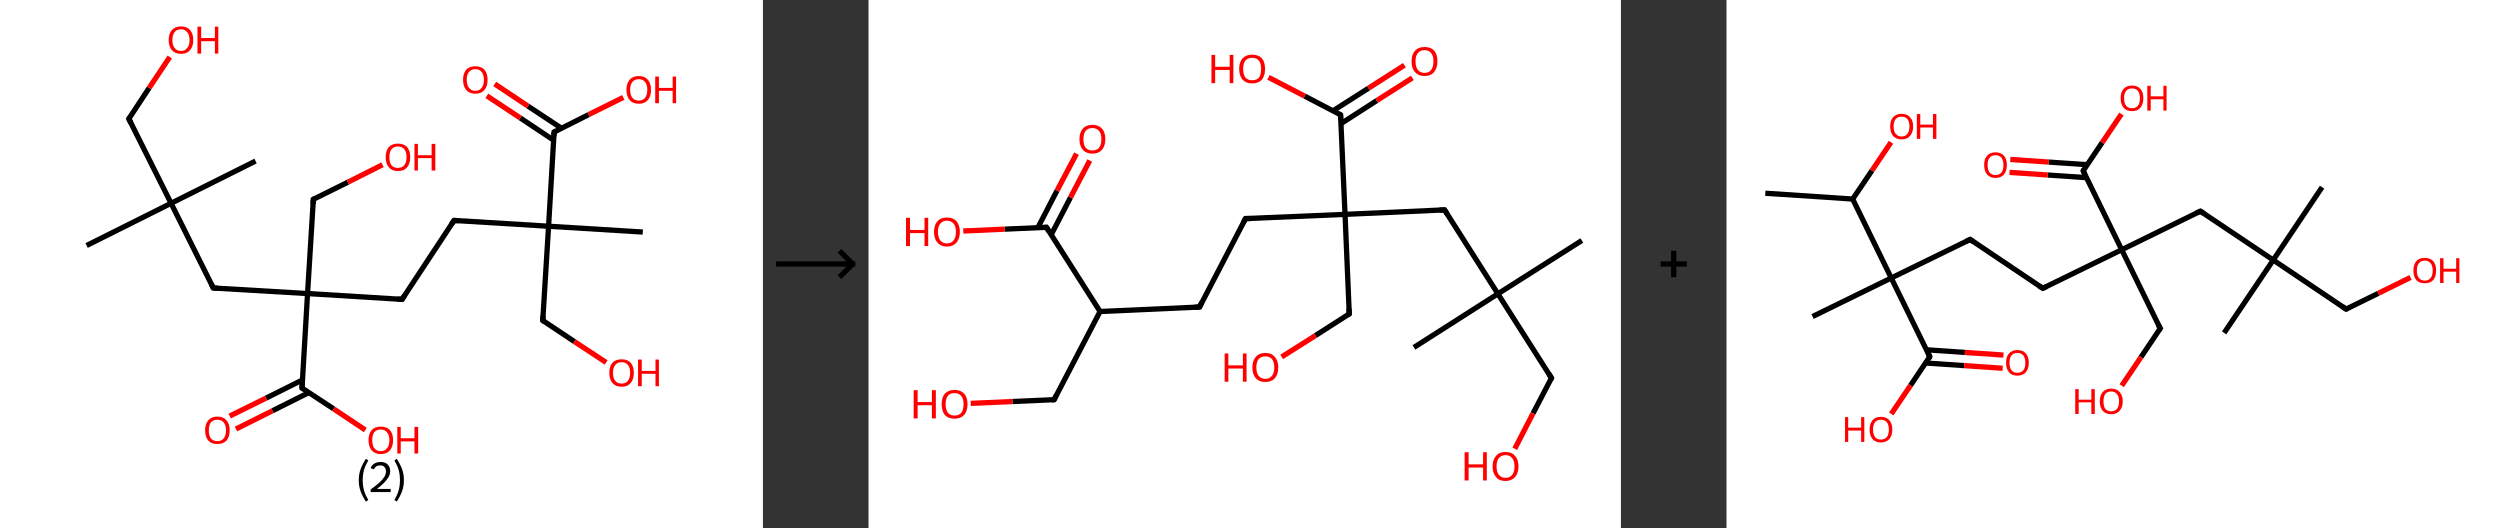 <?xml version='1.0' encoding='ASCII' standalone='yes'?>
<svg xmlns="http://www.w3.org/2000/svg" xmlns:xlink="http://www.w3.org/1999/xlink" version="1.1" width="947.0px" viewBox="0 0 947.0 200.0" height="200.0px">
  <rect x="0" y="0" width="947.0" height="200.0" fill="#333333" stroke="none"/>
  <g>
    <g transform="translate(0, 0) scale(1 1) "><!-- END OF HEADER -->
<rect style="opacity:1.0;fill:#FFFFFF;stroke:none" width="289.0" height="200.0" x="0.0" y="0.0"> </rect>
<path class="bond-0 atom-0 atom-1" d="M 32.8,93.0 L 64.8,77.0" style="fill:none;fill-rule:evenodd;stroke:#000000;stroke-width:2.0px;stroke-linecap:butt;stroke-linejoin:miter;stroke-opacity:1"/>
<path class="bond-1 atom-1 atom-2" d="M 64.8,77.0 L 96.8,61.0" style="fill:none;fill-rule:evenodd;stroke:#000000;stroke-width:2.0px;stroke-linecap:butt;stroke-linejoin:miter;stroke-opacity:1"/>
<path class="bond-2 atom-1 atom-3" d="M 64.8,77.0 L 48.8,45.0" style="fill:none;fill-rule:evenodd;stroke:#000000;stroke-width:2.0px;stroke-linecap:butt;stroke-linejoin:miter;stroke-opacity:1"/>
<path class="bond-3 atom-3 atom-4" d="M 48.8,45.0 L 56.5,33.3" style="fill:none;fill-rule:evenodd;stroke:#000000;stroke-width:2.0px;stroke-linecap:butt;stroke-linejoin:miter;stroke-opacity:1"/>
<path class="bond-3 atom-3 atom-4" d="M 56.5,33.3 L 64.3,21.6" style="fill:none;fill-rule:evenodd;stroke:#FF0000;stroke-width:2.0px;stroke-linecap:butt;stroke-linejoin:miter;stroke-opacity:1"/>
<path class="bond-4 atom-1 atom-5" d="M 64.8,77.0 L 80.8,109.1" style="fill:none;fill-rule:evenodd;stroke:#000000;stroke-width:2.0px;stroke-linecap:butt;stroke-linejoin:miter;stroke-opacity:1"/>
<path class="bond-5 atom-5 atom-6" d="M 80.8,109.1 L 116.5,111.2" style="fill:none;fill-rule:evenodd;stroke:#000000;stroke-width:2.0px;stroke-linecap:butt;stroke-linejoin:miter;stroke-opacity:1"/>
<path class="bond-6 atom-6 atom-7" d="M 116.5,111.2 L 118.7,75.5" style="fill:none;fill-rule:evenodd;stroke:#000000;stroke-width:2.0px;stroke-linecap:butt;stroke-linejoin:miter;stroke-opacity:1"/>
<path class="bond-7 atom-7 atom-8" d="M 118.7,75.5 L 131.8,69.0" style="fill:none;fill-rule:evenodd;stroke:#000000;stroke-width:2.0px;stroke-linecap:butt;stroke-linejoin:miter;stroke-opacity:1"/>
<path class="bond-7 atom-7 atom-8" d="M 131.8,69.0 L 144.9,62.4" style="fill:none;fill-rule:evenodd;stroke:#FF0000;stroke-width:2.0px;stroke-linecap:butt;stroke-linejoin:miter;stroke-opacity:1"/>
<path class="bond-8 atom-6 atom-9" d="M 116.5,111.2 L 152.3,113.4" style="fill:none;fill-rule:evenodd;stroke:#000000;stroke-width:2.0px;stroke-linecap:butt;stroke-linejoin:miter;stroke-opacity:1"/>
<path class="bond-9 atom-9 atom-10" d="M 152.3,113.4 L 172.0,83.5" style="fill:none;fill-rule:evenodd;stroke:#000000;stroke-width:2.0px;stroke-linecap:butt;stroke-linejoin:miter;stroke-opacity:1"/>
<path class="bond-10 atom-10 atom-11" d="M 172.0,83.5 L 207.8,85.7" style="fill:none;fill-rule:evenodd;stroke:#000000;stroke-width:2.0px;stroke-linecap:butt;stroke-linejoin:miter;stroke-opacity:1"/>
<path class="bond-11 atom-11 atom-12" d="M 207.8,85.7 L 243.5,87.9" style="fill:none;fill-rule:evenodd;stroke:#000000;stroke-width:2.0px;stroke-linecap:butt;stroke-linejoin:miter;stroke-opacity:1"/>
<path class="bond-12 atom-11 atom-13" d="M 207.8,85.7 L 205.6,121.4" style="fill:none;fill-rule:evenodd;stroke:#000000;stroke-width:2.0px;stroke-linecap:butt;stroke-linejoin:miter;stroke-opacity:1"/>
<path class="bond-13 atom-13 atom-14" d="M 205.6,121.4 L 217.6,129.4" style="fill:none;fill-rule:evenodd;stroke:#000000;stroke-width:2.0px;stroke-linecap:butt;stroke-linejoin:miter;stroke-opacity:1"/>
<path class="bond-13 atom-13 atom-14" d="M 217.6,129.4 L 229.6,137.3" style="fill:none;fill-rule:evenodd;stroke:#FF0000;stroke-width:2.0px;stroke-linecap:butt;stroke-linejoin:miter;stroke-opacity:1"/>
<path class="bond-14 atom-11 atom-15" d="M 207.8,85.7 L 209.9,50.0" style="fill:none;fill-rule:evenodd;stroke:#000000;stroke-width:2.0px;stroke-linecap:butt;stroke-linejoin:miter;stroke-opacity:1"/>
<path class="bond-15 atom-15 atom-16" d="M 212.7,48.6 L 200.0,40.2" style="fill:none;fill-rule:evenodd;stroke:#000000;stroke-width:2.0px;stroke-linecap:butt;stroke-linejoin:miter;stroke-opacity:1"/>
<path class="bond-15 atom-15 atom-16" d="M 200.0,40.2 L 187.4,31.8" style="fill:none;fill-rule:evenodd;stroke:#FF0000;stroke-width:2.0px;stroke-linecap:butt;stroke-linejoin:miter;stroke-opacity:1"/>
<path class="bond-15 atom-15 atom-16" d="M 209.7,53.1 L 197.1,44.7" style="fill:none;fill-rule:evenodd;stroke:#000000;stroke-width:2.0px;stroke-linecap:butt;stroke-linejoin:miter;stroke-opacity:1"/>
<path class="bond-15 atom-15 atom-16" d="M 197.1,44.7 L 184.4,36.3" style="fill:none;fill-rule:evenodd;stroke:#FF0000;stroke-width:2.0px;stroke-linecap:butt;stroke-linejoin:miter;stroke-opacity:1"/>
<path class="bond-16 atom-15 atom-17" d="M 209.9,50.0 L 223.0,43.4" style="fill:none;fill-rule:evenodd;stroke:#000000;stroke-width:2.0px;stroke-linecap:butt;stroke-linejoin:miter;stroke-opacity:1"/>
<path class="bond-16 atom-15 atom-17" d="M 223.0,43.4 L 236.1,36.9" style="fill:none;fill-rule:evenodd;stroke:#FF0000;stroke-width:2.0px;stroke-linecap:butt;stroke-linejoin:miter;stroke-opacity:1"/>
<path class="bond-17 atom-6 atom-18" d="M 116.5,111.2 L 114.4,147.0" style="fill:none;fill-rule:evenodd;stroke:#000000;stroke-width:2.0px;stroke-linecap:butt;stroke-linejoin:miter;stroke-opacity:1"/>
<path class="bond-18 atom-18 atom-19" d="M 114.6,143.9 L 100.8,150.8" style="fill:none;fill-rule:evenodd;stroke:#000000;stroke-width:2.0px;stroke-linecap:butt;stroke-linejoin:miter;stroke-opacity:1"/>
<path class="bond-18 atom-18 atom-19" d="M 100.8,150.8 L 87.0,157.6" style="fill:none;fill-rule:evenodd;stroke:#FF0000;stroke-width:2.0px;stroke-linecap:butt;stroke-linejoin:miter;stroke-opacity:1"/>
<path class="bond-18 atom-18 atom-19" d="M 117.0,148.7 L 103.2,155.6" style="fill:none;fill-rule:evenodd;stroke:#000000;stroke-width:2.0px;stroke-linecap:butt;stroke-linejoin:miter;stroke-opacity:1"/>
<path class="bond-18 atom-18 atom-19" d="M 103.2,155.6 L 89.4,162.5" style="fill:none;fill-rule:evenodd;stroke:#FF0000;stroke-width:2.0px;stroke-linecap:butt;stroke-linejoin:miter;stroke-opacity:1"/>
<path class="bond-19 atom-18 atom-20" d="M 114.4,147.0 L 126.4,154.9" style="fill:none;fill-rule:evenodd;stroke:#000000;stroke-width:2.0px;stroke-linecap:butt;stroke-linejoin:miter;stroke-opacity:1"/>
<path class="bond-19 atom-18 atom-20" d="M 126.4,154.9 L 138.4,162.9" style="fill:none;fill-rule:evenodd;stroke:#FF0000;stroke-width:2.0px;stroke-linecap:butt;stroke-linejoin:miter;stroke-opacity:1"/>
<path d="M 49.6,46.6 L 48.8,45.0 L 49.2,44.4" style="fill:none;stroke:#000000;stroke-width:2.0px;stroke-linecap:butt;stroke-linejoin:miter;stroke-opacity:1;"/>
<path d="M 80.0,107.5 L 80.8,109.1 L 82.6,109.2" style="fill:none;stroke:#000000;stroke-width:2.0px;stroke-linecap:butt;stroke-linejoin:miter;stroke-opacity:1;"/>
<path d="M 118.6,77.3 L 118.7,75.5 L 119.4,75.2" style="fill:none;stroke:#000000;stroke-width:2.0px;stroke-linecap:butt;stroke-linejoin:miter;stroke-opacity:1;"/>
<path d="M 150.5,113.3 L 152.3,113.4 L 153.3,111.9" style="fill:none;stroke:#000000;stroke-width:2.0px;stroke-linecap:butt;stroke-linejoin:miter;stroke-opacity:1;"/>
<path d="M 171.0,85.0 L 172.0,83.5 L 173.8,83.6" style="fill:none;stroke:#000000;stroke-width:2.0px;stroke-linecap:butt;stroke-linejoin:miter;stroke-opacity:1;"/>
<path d="M 205.7,119.6 L 205.6,121.4 L 206.2,121.8" style="fill:none;stroke:#000000;stroke-width:2.0px;stroke-linecap:butt;stroke-linejoin:miter;stroke-opacity:1;"/>
<path d="M 209.8,51.7 L 209.9,50.0 L 210.6,49.6" style="fill:none;stroke:#000000;stroke-width:2.0px;stroke-linecap:butt;stroke-linejoin:miter;stroke-opacity:1;"/>
<path d="M 114.5,145.2 L 114.4,147.0 L 115.0,147.4" style="fill:none;stroke:#000000;stroke-width:2.0px;stroke-linecap:butt;stroke-linejoin:miter;stroke-opacity:1;"/>
<path class="atom-4" d="M 63.9 15.2 Q 63.9 12.7, 65.1 11.4 Q 66.3 10.0, 68.6 10.0 Q 70.8 10.0, 72.0 11.4 Q 73.2 12.7, 73.2 15.2 Q 73.2 17.6, 72.0 19.0 Q 70.8 20.4, 68.6 20.4 Q 66.3 20.4, 65.1 19.0 Q 63.9 17.6, 63.9 15.2 M 68.6 19.3 Q 70.1 19.3, 70.9 18.2 Q 71.8 17.2, 71.8 15.2 Q 71.8 13.2, 70.9 12.2 Q 70.1 11.1, 68.6 11.1 Q 67.0 11.1, 66.2 12.1 Q 65.3 13.2, 65.3 15.2 Q 65.3 17.2, 66.2 18.2 Q 67.0 19.3, 68.6 19.3 " fill="#FF0000"/>
<path class="atom-4" d="M 74.8 10.1 L 76.2 10.1 L 76.2 14.4 L 81.4 14.4 L 81.4 10.1 L 82.7 10.1 L 82.7 20.3 L 81.4 20.3 L 81.4 15.6 L 76.2 15.6 L 76.2 20.3 L 74.8 20.3 L 74.8 10.1 " fill="#FF0000"/>
<path class="atom-8" d="M 146.1 59.5 Q 146.1 57.1, 147.3 55.7 Q 148.5 54.4, 150.7 54.4 Q 153.0 54.4, 154.2 55.7 Q 155.4 57.1, 155.4 59.5 Q 155.4 62.0, 154.2 63.4 Q 153.0 64.8, 150.7 64.8 Q 148.5 64.8, 147.3 63.4 Q 146.1 62.0, 146.1 59.5 M 150.7 63.6 Q 152.3 63.6, 153.1 62.6 Q 154.0 61.6, 154.0 59.5 Q 154.0 57.5, 153.1 56.5 Q 152.3 55.5, 150.7 55.5 Q 149.2 55.5, 148.3 56.5 Q 147.5 57.5, 147.5 59.5 Q 147.5 61.6, 148.3 62.6 Q 149.2 63.6, 150.7 63.6 " fill="#FF0000"/>
<path class="atom-8" d="M 157.0 54.5 L 158.3 54.5 L 158.3 58.8 L 163.5 58.8 L 163.5 54.5 L 164.9 54.5 L 164.9 64.6 L 163.5 64.6 L 163.5 59.9 L 158.3 59.9 L 158.3 64.6 L 157.0 64.6 L 157.0 54.5 " fill="#FF0000"/>
<path class="atom-14" d="M 230.8 141.2 Q 230.8 138.8, 232.0 137.4 Q 233.2 136.1, 235.5 136.1 Q 237.7 136.1, 238.9 137.4 Q 240.1 138.8, 240.1 141.2 Q 240.1 143.7, 238.9 145.1 Q 237.7 146.5, 235.5 146.5 Q 233.2 146.5, 232.0 145.1 Q 230.8 143.7, 230.8 141.2 M 235.5 145.3 Q 237.0 145.3, 237.8 144.3 Q 238.7 143.2, 238.7 141.2 Q 238.7 139.2, 237.8 138.2 Q 237.0 137.2, 235.5 137.2 Q 233.9 137.2, 233.1 138.2 Q 232.2 139.2, 232.2 141.2 Q 232.2 143.3, 233.1 144.3 Q 233.9 145.3, 235.5 145.3 " fill="#FF0000"/>
<path class="atom-14" d="M 241.7 136.2 L 243.1 136.2 L 243.1 140.5 L 248.3 140.5 L 248.3 136.2 L 249.6 136.2 L 249.6 146.3 L 248.3 146.3 L 248.3 141.6 L 243.1 141.6 L 243.1 146.3 L 241.7 146.3 L 241.7 136.2 " fill="#FF0000"/>
<path class="atom-16" d="M 175.4 30.2 Q 175.4 27.8, 176.6 26.4 Q 177.8 25.1, 180.1 25.1 Q 182.3 25.1, 183.5 26.4 Q 184.7 27.8, 184.7 30.2 Q 184.7 32.7, 183.5 34.1 Q 182.3 35.5, 180.1 35.5 Q 177.8 35.5, 176.6 34.1 Q 175.4 32.7, 175.4 30.2 M 180.1 34.4 Q 181.6 34.4, 182.4 33.3 Q 183.3 32.3, 183.3 30.2 Q 183.3 28.3, 182.4 27.2 Q 181.6 26.2, 180.1 26.2 Q 178.5 26.2, 177.7 27.2 Q 176.8 28.2, 176.8 30.2 Q 176.8 32.3, 177.7 33.3 Q 178.5 34.4, 180.1 34.4 " fill="#FF0000"/>
<path class="atom-17" d="M 237.3 34.0 Q 237.3 31.6, 238.5 30.2 Q 239.7 28.8, 242.0 28.8 Q 244.2 28.8, 245.4 30.2 Q 246.6 31.6, 246.6 34.0 Q 246.6 36.5, 245.4 37.9 Q 244.2 39.3, 242.0 39.3 Q 239.7 39.3, 238.5 37.9 Q 237.3 36.5, 237.3 34.0 M 242.0 38.1 Q 243.5 38.1, 244.3 37.1 Q 245.2 36.0, 245.2 34.0 Q 245.2 32.0, 244.3 31.0 Q 243.5 30.0, 242.0 30.0 Q 240.4 30.0, 239.6 31.0 Q 238.7 32.0, 238.7 34.0 Q 238.7 36.0, 239.6 37.1 Q 240.4 38.1, 242.0 38.1 " fill="#FF0000"/>
<path class="atom-17" d="M 248.2 29.0 L 249.6 29.0 L 249.6 33.3 L 254.8 33.3 L 254.8 29.0 L 256.1 29.0 L 256.1 39.1 L 254.8 39.1 L 254.8 34.4 L 249.6 34.4 L 249.6 39.1 L 248.2 39.1 L 248.2 29.0 " fill="#FF0000"/>
<path class="atom-19" d="M 77.7 163.0 Q 77.7 160.6, 78.9 159.2 Q 80.1 157.8, 82.3 157.8 Q 84.6 157.8, 85.8 159.2 Q 87.0 160.6, 87.0 163.0 Q 87.0 165.5, 85.8 166.9 Q 84.6 168.2, 82.3 168.2 Q 80.1 168.2, 78.9 166.9 Q 77.7 165.5, 77.7 163.0 M 82.3 167.1 Q 83.9 167.1, 84.7 166.1 Q 85.6 165.0, 85.6 163.0 Q 85.6 161.0, 84.7 160.0 Q 83.9 159.0, 82.3 159.0 Q 80.8 159.0, 79.9 160.0 Q 79.1 161.0, 79.1 163.0 Q 79.1 165.0, 79.9 166.1 Q 80.8 167.1, 82.3 167.1 " fill="#FF0000"/>
<path class="atom-20" d="M 139.6 166.7 Q 139.6 164.3, 140.8 162.9 Q 142.0 161.6, 144.2 161.6 Q 146.5 161.6, 147.7 162.9 Q 148.9 164.3, 148.9 166.7 Q 148.9 169.2, 147.7 170.6 Q 146.5 172.0, 144.2 172.0 Q 142.0 172.0, 140.8 170.6 Q 139.6 169.2, 139.6 166.7 M 144.2 170.9 Q 145.8 170.9, 146.6 169.8 Q 147.5 168.8, 147.5 166.7 Q 147.5 164.8, 146.6 163.8 Q 145.8 162.7, 144.2 162.7 Q 142.7 162.7, 141.8 163.7 Q 141.0 164.7, 141.0 166.7 Q 141.0 168.8, 141.8 169.8 Q 142.7 170.9, 144.2 170.9 " fill="#FF0000"/>
<path class="atom-20" d="M 150.5 161.7 L 151.8 161.7 L 151.8 166.0 L 157.0 166.0 L 157.0 161.7 L 158.4 161.7 L 158.4 171.8 L 157.0 171.8 L 157.0 167.2 L 151.8 167.2 L 151.8 171.8 L 150.5 171.8 L 150.5 161.7 " fill="#FF0000"/>
<path class="legend" d="M 135.9 181.9 Q 135.9 179.6, 136.6 177.7 Q 137.3 175.8, 138.6 173.8 L 139.5 174.4 Q 138.4 176.3, 137.9 178.0 Q 137.4 179.7, 137.4 181.9 Q 137.4 184.0, 137.9 185.8 Q 138.4 187.5, 139.5 189.4 L 138.6 190.0 Q 137.3 188.0, 136.6 186.1 Q 135.9 184.2, 135.9 181.9 " fill="#000000"/>
<path class="legend" d="M 140.4 177.3 Q 140.8 176.2, 141.8 175.6 Q 142.8 175.0, 144.2 175.0 Q 145.9 175.0, 146.8 175.9 Q 147.8 176.8, 147.8 178.5 Q 147.8 180.2, 146.5 181.7 Q 145.3 183.3, 142.8 185.2 L 148.0 185.2 L 148.0 186.4 L 140.4 186.4 L 140.4 185.4 Q 142.5 183.9, 143.7 182.8 Q 145.0 181.6, 145.6 180.6 Q 146.2 179.6, 146.2 178.6 Q 146.2 177.5, 145.6 176.9 Q 145.1 176.3, 144.2 176.3 Q 143.2 176.3, 142.6 176.6 Q 142.0 177.0, 141.6 177.8 L 140.4 177.3 " fill="#000000"/>
<path class="legend" d="M 153.0 181.9 Q 153.0 184.2, 152.3 186.1 Q 151.6 188.0, 150.3 190.0 L 149.4 189.4 Q 150.5 187.5, 151.0 185.8 Q 151.5 184.0, 151.5 181.9 Q 151.5 179.7, 151.0 178.0 Q 150.5 176.3, 149.4 174.4 L 150.3 173.8 Q 151.6 175.8, 152.3 177.7 Q 153.0 179.6, 153.0 181.9 " fill="#000000"/>
</g>
    <g transform="translate(289.0, 0) scale(1 1) "><line x1="5" y1="100" x2="35" y2="100" style="stroke:rgb(0,0,0);stroke-width:2"/>
  <line x1="34" y1="100" x2="29" y2="95" style="stroke:rgb(0,0,0);stroke-width:2"/>
  <line x1="34" y1="100" x2="29" y2="105" style="stroke:rgb(0,0,0);stroke-width:2"/>
</g>
    <g transform="translate(329.0, 0) scale(1 1) "><!-- END OF HEADER -->
<rect style="opacity:1.0;fill:#FFFFFF;stroke:none" width="285.0" height="200.0" x="0.0" y="0.0"> </rect>
<path class="bond-0 atom-0 atom-1" d="M 270.2,91.1 L 238.4,111.3" style="fill:none;fill-rule:evenodd;stroke:#000000;stroke-width:2.0px;stroke-linecap:butt;stroke-linejoin:miter;stroke-opacity:1"/>
<path class="bond-1 atom-1 atom-2" d="M 238.4,111.3 L 206.6,131.6" style="fill:none;fill-rule:evenodd;stroke:#000000;stroke-width:2.0px;stroke-linecap:butt;stroke-linejoin:miter;stroke-opacity:1"/>
<path class="bond-2 atom-1 atom-3" d="M 238.4,111.3 L 258.7,143.2" style="fill:none;fill-rule:evenodd;stroke:#000000;stroke-width:2.0px;stroke-linecap:butt;stroke-linejoin:miter;stroke-opacity:1"/>
<path class="bond-3 atom-3 atom-4" d="M 258.7,143.2 L 251.7,156.6" style="fill:none;fill-rule:evenodd;stroke:#000000;stroke-width:2.0px;stroke-linecap:butt;stroke-linejoin:miter;stroke-opacity:1"/>
<path class="bond-3 atom-3 atom-4" d="M 251.7,156.6 L 244.8,170.0" style="fill:none;fill-rule:evenodd;stroke:#FF0000;stroke-width:2.0px;stroke-linecap:butt;stroke-linejoin:miter;stroke-opacity:1"/>
<path class="bond-4 atom-1 atom-5" d="M 238.4,111.3 L 218.2,79.5" style="fill:none;fill-rule:evenodd;stroke:#000000;stroke-width:2.0px;stroke-linecap:butt;stroke-linejoin:miter;stroke-opacity:1"/>
<path class="bond-5 atom-5 atom-6" d="M 218.2,79.5 L 180.5,81.2" style="fill:none;fill-rule:evenodd;stroke:#000000;stroke-width:2.0px;stroke-linecap:butt;stroke-linejoin:miter;stroke-opacity:1"/>
<path class="bond-6 atom-6 atom-7" d="M 180.5,81.2 L 182.1,118.9" style="fill:none;fill-rule:evenodd;stroke:#000000;stroke-width:2.0px;stroke-linecap:butt;stroke-linejoin:miter;stroke-opacity:1"/>
<path class="bond-7 atom-7 atom-8" d="M 182.1,118.9 L 169.3,127.1" style="fill:none;fill-rule:evenodd;stroke:#000000;stroke-width:2.0px;stroke-linecap:butt;stroke-linejoin:miter;stroke-opacity:1"/>
<path class="bond-7 atom-7 atom-8" d="M 169.3,127.1 L 156.5,135.2" style="fill:none;fill-rule:evenodd;stroke:#FF0000;stroke-width:2.0px;stroke-linecap:butt;stroke-linejoin:miter;stroke-opacity:1"/>
<path class="bond-8 atom-6 atom-9" d="M 180.5,81.2 L 142.8,82.8" style="fill:none;fill-rule:evenodd;stroke:#000000;stroke-width:2.0px;stroke-linecap:butt;stroke-linejoin:miter;stroke-opacity:1"/>
<path class="bond-9 atom-9 atom-10" d="M 142.8,82.8 L 125.4,116.3" style="fill:none;fill-rule:evenodd;stroke:#000000;stroke-width:2.0px;stroke-linecap:butt;stroke-linejoin:miter;stroke-opacity:1"/>
<path class="bond-10 atom-10 atom-11" d="M 125.4,116.3 L 87.7,118.0" style="fill:none;fill-rule:evenodd;stroke:#000000;stroke-width:2.0px;stroke-linecap:butt;stroke-linejoin:miter;stroke-opacity:1"/>
<path class="bond-11 atom-11 atom-12" d="M 87.7,118.0 L 70.3,151.4" style="fill:none;fill-rule:evenodd;stroke:#000000;stroke-width:2.0px;stroke-linecap:butt;stroke-linejoin:miter;stroke-opacity:1"/>
<path class="bond-12 atom-12 atom-13" d="M 70.3,151.4 L 54.5,152.1" style="fill:none;fill-rule:evenodd;stroke:#000000;stroke-width:2.0px;stroke-linecap:butt;stroke-linejoin:miter;stroke-opacity:1"/>
<path class="bond-12 atom-12 atom-13" d="M 54.5,152.1 L 38.7,152.8" style="fill:none;fill-rule:evenodd;stroke:#FF0000;stroke-width:2.0px;stroke-linecap:butt;stroke-linejoin:miter;stroke-opacity:1"/>
<path class="bond-13 atom-11 atom-14" d="M 87.7,118.0 L 67.4,86.1" style="fill:none;fill-rule:evenodd;stroke:#000000;stroke-width:2.0px;stroke-linecap:butt;stroke-linejoin:miter;stroke-opacity:1"/>
<path class="bond-14 atom-14 atom-15" d="M 69.2,88.9 L 76.5,74.8" style="fill:none;fill-rule:evenodd;stroke:#000000;stroke-width:2.0px;stroke-linecap:butt;stroke-linejoin:miter;stroke-opacity:1"/>
<path class="bond-14 atom-14 atom-15" d="M 76.5,74.8 L 83.8,60.8" style="fill:none;fill-rule:evenodd;stroke:#FF0000;stroke-width:2.0px;stroke-linecap:butt;stroke-linejoin:miter;stroke-opacity:1"/>
<path class="bond-14 atom-14 atom-15" d="M 64.1,86.3 L 71.4,72.2" style="fill:none;fill-rule:evenodd;stroke:#000000;stroke-width:2.0px;stroke-linecap:butt;stroke-linejoin:miter;stroke-opacity:1"/>
<path class="bond-14 atom-14 atom-15" d="M 71.4,72.2 L 78.8,58.2" style="fill:none;fill-rule:evenodd;stroke:#FF0000;stroke-width:2.0px;stroke-linecap:butt;stroke-linejoin:miter;stroke-opacity:1"/>
<path class="bond-15 atom-14 atom-16" d="M 67.4,86.1 L 51.6,86.8" style="fill:none;fill-rule:evenodd;stroke:#000000;stroke-width:2.0px;stroke-linecap:butt;stroke-linejoin:miter;stroke-opacity:1"/>
<path class="bond-15 atom-14 atom-16" d="M 51.6,86.8 L 35.9,87.5" style="fill:none;fill-rule:evenodd;stroke:#FF0000;stroke-width:2.0px;stroke-linecap:butt;stroke-linejoin:miter;stroke-opacity:1"/>
<path class="bond-16 atom-6 atom-17" d="M 180.5,81.2 L 178.8,43.5" style="fill:none;fill-rule:evenodd;stroke:#000000;stroke-width:2.0px;stroke-linecap:butt;stroke-linejoin:miter;stroke-opacity:1"/>
<path class="bond-17 atom-17 atom-18" d="M 179.0,46.8 L 192.5,38.1" style="fill:none;fill-rule:evenodd;stroke:#000000;stroke-width:2.0px;stroke-linecap:butt;stroke-linejoin:miter;stroke-opacity:1"/>
<path class="bond-17 atom-17 atom-18" d="M 192.5,38.1 L 206.0,29.5" style="fill:none;fill-rule:evenodd;stroke:#FF0000;stroke-width:2.0px;stroke-linecap:butt;stroke-linejoin:miter;stroke-opacity:1"/>
<path class="bond-17 atom-17 atom-18" d="M 175.9,42.0 L 189.4,33.4" style="fill:none;fill-rule:evenodd;stroke:#000000;stroke-width:2.0px;stroke-linecap:butt;stroke-linejoin:miter;stroke-opacity:1"/>
<path class="bond-17 atom-17 atom-18" d="M 189.4,33.4 L 203.0,24.7" style="fill:none;fill-rule:evenodd;stroke:#FF0000;stroke-width:2.0px;stroke-linecap:butt;stroke-linejoin:miter;stroke-opacity:1"/>
<path class="bond-18 atom-17 atom-19" d="M 178.8,43.5 L 165.2,36.4" style="fill:none;fill-rule:evenodd;stroke:#000000;stroke-width:2.0px;stroke-linecap:butt;stroke-linejoin:miter;stroke-opacity:1"/>
<path class="bond-18 atom-17 atom-19" d="M 165.2,36.4 L 151.5,29.3" style="fill:none;fill-rule:evenodd;stroke:#FF0000;stroke-width:2.0px;stroke-linecap:butt;stroke-linejoin:miter;stroke-opacity:1"/>
<path d="M 257.7,141.6 L 258.7,143.2 L 258.4,143.8" style="fill:none;stroke:#000000;stroke-width:2.0px;stroke-linecap:butt;stroke-linejoin:miter;stroke-opacity:1;"/>
<path d="M 219.2,81.1 L 218.2,79.5 L 216.3,79.6" style="fill:none;stroke:#000000;stroke-width:2.0px;stroke-linecap:butt;stroke-linejoin:miter;stroke-opacity:1;"/>
<path d="M 182.0,117.0 L 182.1,118.9 L 181.5,119.3" style="fill:none;stroke:#000000;stroke-width:2.0px;stroke-linecap:butt;stroke-linejoin:miter;stroke-opacity:1;"/>
<path d="M 144.7,82.8 L 142.8,82.8 L 141.9,84.5" style="fill:none;stroke:#000000;stroke-width:2.0px;stroke-linecap:butt;stroke-linejoin:miter;stroke-opacity:1;"/>
<path d="M 126.2,114.6 L 125.4,116.3 L 123.5,116.4" style="fill:none;stroke:#000000;stroke-width:2.0px;stroke-linecap:butt;stroke-linejoin:miter;stroke-opacity:1;"/>
<path d="M 71.1,149.8 L 70.3,151.4 L 69.5,151.5" style="fill:none;stroke:#000000;stroke-width:2.0px;stroke-linecap:butt;stroke-linejoin:miter;stroke-opacity:1;"/>
<path d="M 68.4,87.7 L 67.4,86.1 L 66.6,86.2" style="fill:none;stroke:#000000;stroke-width:2.0px;stroke-linecap:butt;stroke-linejoin:miter;stroke-opacity:1;"/>
<path d="M 178.9,45.4 L 178.8,43.5 L 178.1,43.1" style="fill:none;stroke:#000000;stroke-width:2.0px;stroke-linecap:butt;stroke-linejoin:miter;stroke-opacity:1;"/>
<path class="atom-4" d="M 225.8 171.3 L 227.3 171.3 L 227.3 175.9 L 232.8 175.9 L 232.8 171.3 L 234.2 171.3 L 234.2 182.0 L 232.8 182.0 L 232.8 177.1 L 227.3 177.1 L 227.3 182.0 L 225.8 182.0 L 225.8 171.3 " fill="#FF0000"/>
<path class="atom-4" d="M 236.4 176.7 Q 236.4 174.1, 237.7 172.7 Q 238.9 171.2, 241.3 171.2 Q 243.7 171.2, 244.9 172.7 Q 246.2 174.1, 246.2 176.7 Q 246.2 179.2, 244.9 180.7 Q 243.6 182.2, 241.3 182.2 Q 238.9 182.2, 237.7 180.7 Q 236.4 179.3, 236.4 176.7 M 241.3 181.0 Q 242.9 181.0, 243.8 179.9 Q 244.7 178.8, 244.7 176.7 Q 244.7 174.6, 243.8 173.5 Q 242.9 172.4, 241.3 172.4 Q 239.7 172.4, 238.8 173.5 Q 237.9 174.5, 237.9 176.7 Q 237.9 178.8, 238.8 179.9 Q 239.7 181.0, 241.3 181.0 " fill="#FF0000"/>
<path class="atom-8" d="M 134.9 133.9 L 136.3 133.9 L 136.3 138.4 L 141.8 138.4 L 141.8 133.9 L 143.2 133.9 L 143.2 144.6 L 141.8 144.6 L 141.8 139.6 L 136.3 139.6 L 136.3 144.6 L 134.9 144.6 L 134.9 133.9 " fill="#FF0000"/>
<path class="atom-8" d="M 145.4 139.2 Q 145.4 136.6, 146.7 135.2 Q 147.9 133.7, 150.3 133.7 Q 152.7 133.7, 153.9 135.2 Q 155.2 136.6, 155.2 139.2 Q 155.2 141.8, 153.9 143.3 Q 152.6 144.7, 150.3 144.7 Q 148.0 144.7, 146.7 143.3 Q 145.4 141.8, 145.4 139.2 M 150.3 143.5 Q 151.9 143.5, 152.8 142.4 Q 153.7 141.3, 153.7 139.2 Q 153.7 137.1, 152.8 136.0 Q 151.9 135.0, 150.3 135.0 Q 148.7 135.0, 147.8 136.0 Q 146.9 137.1, 146.9 139.2 Q 146.9 141.3, 147.8 142.4 Q 148.7 143.5, 150.3 143.5 " fill="#FF0000"/>
<path class="atom-13" d="M 17.1 147.8 L 18.6 147.8 L 18.6 152.3 L 24.0 152.3 L 24.0 147.8 L 25.5 147.8 L 25.5 158.5 L 24.0 158.5 L 24.0 153.5 L 18.6 153.5 L 18.6 158.5 L 17.1 158.5 L 17.1 147.8 " fill="#FF0000"/>
<path class="atom-13" d="M 27.7 153.1 Q 27.7 150.5, 28.9 149.1 Q 30.2 147.7, 32.6 147.7 Q 34.9 147.7, 36.2 149.1 Q 37.5 150.5, 37.5 153.1 Q 37.5 155.7, 36.2 157.2 Q 34.9 158.6, 32.6 158.6 Q 30.2 158.6, 28.9 157.2 Q 27.7 155.7, 27.7 153.1 M 32.6 157.4 Q 34.2 157.4, 35.1 156.4 Q 36.0 155.3, 36.0 153.1 Q 36.0 151.0, 35.1 150.0 Q 34.2 148.9, 32.6 148.9 Q 30.9 148.9, 30.1 149.9 Q 29.2 151.0, 29.2 153.1 Q 29.2 155.3, 30.1 156.4 Q 30.9 157.4, 32.6 157.4 " fill="#FF0000"/>
<path class="atom-15" d="M 79.9 52.7 Q 79.9 50.1, 81.2 48.7 Q 82.4 47.3, 84.8 47.3 Q 87.2 47.3, 88.4 48.7 Q 89.7 50.1, 89.7 52.7 Q 89.7 55.3, 88.4 56.8 Q 87.1 58.2, 84.8 58.2 Q 82.5 58.2, 81.2 56.8 Q 79.9 55.3, 79.9 52.7 M 84.8 57.0 Q 86.4 57.0, 87.3 56.0 Q 88.2 54.8, 88.2 52.7 Q 88.2 50.6, 87.3 49.6 Q 86.4 48.5, 84.8 48.5 Q 83.2 48.5, 82.3 49.5 Q 81.4 50.6, 81.4 52.7 Q 81.4 54.9, 82.3 56.0 Q 83.2 57.0, 84.8 57.0 " fill="#FF0000"/>
<path class="atom-16" d="M 14.2 82.5 L 15.7 82.5 L 15.7 87.1 L 21.2 87.1 L 21.2 82.5 L 22.6 82.5 L 22.6 93.2 L 21.2 93.2 L 21.2 88.3 L 15.7 88.3 L 15.7 93.2 L 14.2 93.2 L 14.2 82.5 " fill="#FF0000"/>
<path class="atom-16" d="M 24.8 87.8 Q 24.8 85.3, 26.1 83.8 Q 27.3 82.4, 29.7 82.4 Q 32.1 82.4, 33.3 83.8 Q 34.6 85.3, 34.6 87.8 Q 34.6 90.4, 33.3 91.9 Q 32.0 93.4, 29.7 93.4 Q 27.4 93.4, 26.1 91.9 Q 24.8 90.4, 24.8 87.8 M 29.7 92.2 Q 31.3 92.2, 32.2 91.1 Q 33.1 90.0, 33.1 87.8 Q 33.1 85.7, 32.2 84.7 Q 31.3 83.6, 29.7 83.6 Q 28.1 83.6, 27.2 84.7 Q 26.3 85.7, 26.3 87.8 Q 26.3 90.0, 27.2 91.1 Q 28.1 92.2, 29.7 92.2 " fill="#FF0000"/>
<path class="atom-18" d="M 205.7 23.2 Q 205.7 20.7, 207.0 19.2 Q 208.3 17.8, 210.6 17.8 Q 213.0 17.8, 214.3 19.2 Q 215.5 20.7, 215.5 23.2 Q 215.5 25.8, 214.2 27.3 Q 213.0 28.8, 210.6 28.8 Q 208.3 28.8, 207.0 27.3 Q 205.7 25.9, 205.7 23.2 M 210.6 27.6 Q 212.3 27.6, 213.1 26.5 Q 214.0 25.4, 214.0 23.2 Q 214.0 21.1, 213.1 20.1 Q 212.3 19.0, 210.6 19.0 Q 209.0 19.0, 208.1 20.1 Q 207.2 21.1, 207.2 23.2 Q 207.2 25.4, 208.1 26.5 Q 209.0 27.6, 210.6 27.6 " fill="#FF0000"/>
<path class="atom-19" d="M 129.9 20.8 L 131.3 20.8 L 131.3 25.3 L 136.8 25.3 L 136.8 20.8 L 138.2 20.8 L 138.2 31.5 L 136.8 31.5 L 136.8 26.5 L 131.3 26.5 L 131.3 31.5 L 129.9 31.5 L 129.9 20.8 " fill="#FF0000"/>
<path class="atom-19" d="M 140.4 26.1 Q 140.4 23.5, 141.7 22.1 Q 143.0 20.7, 145.3 20.7 Q 147.7 20.7, 149.0 22.1 Q 150.2 23.5, 150.2 26.1 Q 150.2 28.7, 149.0 30.2 Q 147.7 31.6, 145.3 31.6 Q 143.0 31.6, 141.7 30.2 Q 140.4 28.7, 140.4 26.1 M 145.3 30.4 Q 147.0 30.4, 147.9 29.4 Q 148.7 28.3, 148.7 26.1 Q 148.7 24.0, 147.9 23.0 Q 147.0 21.9, 145.3 21.9 Q 143.7 21.9, 142.8 22.9 Q 141.9 24.0, 141.9 26.1 Q 141.9 28.3, 142.8 29.4 Q 143.7 30.4, 145.3 30.4 " fill="#FF0000"/>
</g>
    <g transform="translate(614.0, 0) scale(1 1) "><line x1="15" y1="100" x2="25" y2="100" style="stroke:rgb(0,0,0);stroke-width:2"/>
  <line x1="20" y1="95" x2="20" y2="105" style="stroke:rgb(0,0,0);stroke-width:2"/>
</g>
    <g transform="translate(654.0, 0) scale(1 1) "><!-- END OF HEADER -->
<rect style="opacity:1.0;fill:#FFFFFF;stroke:none" width="293.0" height="200.0" x="0.0" y="0.0"> </rect>
<path class="bond-0 atom-0 atom-1" d="M 14.7,73.2 L 47.8,75.4" style="fill:none;fill-rule:evenodd;stroke:#000000;stroke-width:2.0px;stroke-linecap:butt;stroke-linejoin:miter;stroke-opacity:1"/>
<path class="bond-1 atom-1 atom-2" d="M 47.8,75.4 L 55.1,64.6" style="fill:none;fill-rule:evenodd;stroke:#000000;stroke-width:2.0px;stroke-linecap:butt;stroke-linejoin:miter;stroke-opacity:1"/>
<path class="bond-1 atom-1 atom-2" d="M 55.1,64.6 L 62.3,53.9" style="fill:none;fill-rule:evenodd;stroke:#FF0000;stroke-width:2.0px;stroke-linecap:butt;stroke-linejoin:miter;stroke-opacity:1"/>
<path class="bond-2 atom-1 atom-3" d="M 47.8,75.4 L 62.4,105.3" style="fill:none;fill-rule:evenodd;stroke:#000000;stroke-width:2.0px;stroke-linecap:butt;stroke-linejoin:miter;stroke-opacity:1"/>
<path class="bond-3 atom-3 atom-4" d="M 62.4,105.3 L 32.6,119.9" style="fill:none;fill-rule:evenodd;stroke:#000000;stroke-width:2.0px;stroke-linecap:butt;stroke-linejoin:miter;stroke-opacity:1"/>
<path class="bond-4 atom-3 atom-5" d="M 62.4,105.3 L 92.3,90.7" style="fill:none;fill-rule:evenodd;stroke:#000000;stroke-width:2.0px;stroke-linecap:butt;stroke-linejoin:miter;stroke-opacity:1"/>
<path class="bond-5 atom-5 atom-6" d="M 92.3,90.7 L 119.8,109.2" style="fill:none;fill-rule:evenodd;stroke:#000000;stroke-width:2.0px;stroke-linecap:butt;stroke-linejoin:miter;stroke-opacity:1"/>
<path class="bond-6 atom-6 atom-7" d="M 119.8,109.2 L 149.7,94.6" style="fill:none;fill-rule:evenodd;stroke:#000000;stroke-width:2.0px;stroke-linecap:butt;stroke-linejoin:miter;stroke-opacity:1"/>
<path class="bond-7 atom-7 atom-8" d="M 149.7,94.6 L 164.3,124.4" style="fill:none;fill-rule:evenodd;stroke:#000000;stroke-width:2.0px;stroke-linecap:butt;stroke-linejoin:miter;stroke-opacity:1"/>
<path class="bond-8 atom-8 atom-9" d="M 164.3,124.4 L 157.0,135.3" style="fill:none;fill-rule:evenodd;stroke:#000000;stroke-width:2.0px;stroke-linecap:butt;stroke-linejoin:miter;stroke-opacity:1"/>
<path class="bond-8 atom-8 atom-9" d="M 157.0,135.3 L 149.7,146.1" style="fill:none;fill-rule:evenodd;stroke:#FF0000;stroke-width:2.0px;stroke-linecap:butt;stroke-linejoin:miter;stroke-opacity:1"/>
<path class="bond-9 atom-7 atom-10" d="M 149.7,94.6 L 179.5,80.0" style="fill:none;fill-rule:evenodd;stroke:#000000;stroke-width:2.0px;stroke-linecap:butt;stroke-linejoin:miter;stroke-opacity:1"/>
<path class="bond-10 atom-10 atom-11" d="M 179.5,80.0 L 207.1,98.5" style="fill:none;fill-rule:evenodd;stroke:#000000;stroke-width:2.0px;stroke-linecap:butt;stroke-linejoin:miter;stroke-opacity:1"/>
<path class="bond-11 atom-11 atom-12" d="M 207.1,98.5 L 188.5,126.1" style="fill:none;fill-rule:evenodd;stroke:#000000;stroke-width:2.0px;stroke-linecap:butt;stroke-linejoin:miter;stroke-opacity:1"/>
<path class="bond-12 atom-11 atom-13" d="M 207.1,98.5 L 225.6,70.9" style="fill:none;fill-rule:evenodd;stroke:#000000;stroke-width:2.0px;stroke-linecap:butt;stroke-linejoin:miter;stroke-opacity:1"/>
<path class="bond-13 atom-11 atom-14" d="M 207.1,98.5 L 234.7,117.1" style="fill:none;fill-rule:evenodd;stroke:#000000;stroke-width:2.0px;stroke-linecap:butt;stroke-linejoin:miter;stroke-opacity:1"/>
<path class="bond-14 atom-14 atom-15" d="M 234.7,117.1 L 246.9,111.1" style="fill:none;fill-rule:evenodd;stroke:#000000;stroke-width:2.0px;stroke-linecap:butt;stroke-linejoin:miter;stroke-opacity:1"/>
<path class="bond-14 atom-14 atom-15" d="M 246.9,111.1 L 259.1,105.1" style="fill:none;fill-rule:evenodd;stroke:#FF0000;stroke-width:2.0px;stroke-linecap:butt;stroke-linejoin:miter;stroke-opacity:1"/>
<path class="bond-15 atom-7 atom-16" d="M 149.7,94.6 L 135.1,64.7" style="fill:none;fill-rule:evenodd;stroke:#000000;stroke-width:2.0px;stroke-linecap:butt;stroke-linejoin:miter;stroke-opacity:1"/>
<path class="bond-16 atom-16 atom-17" d="M 136.7,62.4 L 122.1,61.4" style="fill:none;fill-rule:evenodd;stroke:#000000;stroke-width:2.0px;stroke-linecap:butt;stroke-linejoin:miter;stroke-opacity:1"/>
<path class="bond-16 atom-16 atom-17" d="M 122.1,61.4 L 107.5,60.4" style="fill:none;fill-rule:evenodd;stroke:#FF0000;stroke-width:2.0px;stroke-linecap:butt;stroke-linejoin:miter;stroke-opacity:1"/>
<path class="bond-16 atom-16 atom-17" d="M 136.3,67.3 L 121.7,66.3" style="fill:none;fill-rule:evenodd;stroke:#000000;stroke-width:2.0px;stroke-linecap:butt;stroke-linejoin:miter;stroke-opacity:1"/>
<path class="bond-16 atom-16 atom-17" d="M 121.7,66.3 L 107.2,65.3" style="fill:none;fill-rule:evenodd;stroke:#FF0000;stroke-width:2.0px;stroke-linecap:butt;stroke-linejoin:miter;stroke-opacity:1"/>
<path class="bond-17 atom-16 atom-18" d="M 135.1,64.7 L 142.3,54.0" style="fill:none;fill-rule:evenodd;stroke:#000000;stroke-width:2.0px;stroke-linecap:butt;stroke-linejoin:miter;stroke-opacity:1"/>
<path class="bond-17 atom-16 atom-18" d="M 142.3,54.0 L 149.6,43.2" style="fill:none;fill-rule:evenodd;stroke:#FF0000;stroke-width:2.0px;stroke-linecap:butt;stroke-linejoin:miter;stroke-opacity:1"/>
<path class="bond-18 atom-3 atom-19" d="M 62.4,105.3 L 77.0,135.1" style="fill:none;fill-rule:evenodd;stroke:#000000;stroke-width:2.0px;stroke-linecap:butt;stroke-linejoin:miter;stroke-opacity:1"/>
<path class="bond-19 atom-19 atom-20" d="M 75.4,137.5 L 90.0,138.5" style="fill:none;fill-rule:evenodd;stroke:#000000;stroke-width:2.0px;stroke-linecap:butt;stroke-linejoin:miter;stroke-opacity:1"/>
<path class="bond-19 atom-19 atom-20" d="M 90.0,138.5 L 104.6,139.5" style="fill:none;fill-rule:evenodd;stroke:#FF0000;stroke-width:2.0px;stroke-linecap:butt;stroke-linejoin:miter;stroke-opacity:1"/>
<path class="bond-19 atom-19 atom-20" d="M 75.8,132.5 L 90.3,133.5" style="fill:none;fill-rule:evenodd;stroke:#000000;stroke-width:2.0px;stroke-linecap:butt;stroke-linejoin:miter;stroke-opacity:1"/>
<path class="bond-19 atom-19 atom-20" d="M 90.3,133.5 L 104.9,134.5" style="fill:none;fill-rule:evenodd;stroke:#FF0000;stroke-width:2.0px;stroke-linecap:butt;stroke-linejoin:miter;stroke-opacity:1"/>
<path class="bond-20 atom-19 atom-21" d="M 77.0,135.1 L 69.7,146.0" style="fill:none;fill-rule:evenodd;stroke:#000000;stroke-width:2.0px;stroke-linecap:butt;stroke-linejoin:miter;stroke-opacity:1"/>
<path class="bond-20 atom-19 atom-21" d="M 69.7,146.0 L 62.4,156.8" style="fill:none;fill-rule:evenodd;stroke:#FF0000;stroke-width:2.0px;stroke-linecap:butt;stroke-linejoin:miter;stroke-opacity:1"/>
<path d="M 90.8,91.4 L 92.3,90.7 L 93.6,91.6" style="fill:none;stroke:#000000;stroke-width:2.0px;stroke-linecap:butt;stroke-linejoin:miter;stroke-opacity:1;"/>
<path d="M 118.4,108.3 L 119.8,109.2 L 121.3,108.5" style="fill:none;stroke:#000000;stroke-width:2.0px;stroke-linecap:butt;stroke-linejoin:miter;stroke-opacity:1;"/>
<path d="M 163.5,122.9 L 164.3,124.4 L 163.9,125.0" style="fill:none;stroke:#000000;stroke-width:2.0px;stroke-linecap:butt;stroke-linejoin:miter;stroke-opacity:1;"/>
<path d="M 178.0,80.7 L 179.5,80.0 L 180.9,80.9" style="fill:none;stroke:#000000;stroke-width:2.0px;stroke-linecap:butt;stroke-linejoin:miter;stroke-opacity:1;"/>
<path d="M 233.3,116.1 L 234.7,117.1 L 235.3,116.8" style="fill:none;stroke:#000000;stroke-width:2.0px;stroke-linecap:butt;stroke-linejoin:miter;stroke-opacity:1;"/>
<path d="M 135.8,66.2 L 135.1,64.7 L 135.4,64.2" style="fill:none;stroke:#000000;stroke-width:2.0px;stroke-linecap:butt;stroke-linejoin:miter;stroke-opacity:1;"/>
<path d="M 76.3,133.6 L 77.0,135.1 L 76.7,135.7" style="fill:none;stroke:#000000;stroke-width:2.0px;stroke-linecap:butt;stroke-linejoin:miter;stroke-opacity:1;"/>
<path class="atom-2" d="M 62.0 47.9 Q 62.0 45.6, 63.1 44.4 Q 64.3 43.1, 66.3 43.1 Q 68.4 43.1, 69.5 44.4 Q 70.7 45.6, 70.7 47.9 Q 70.7 50.2, 69.5 51.5 Q 68.4 52.8, 66.3 52.8 Q 64.3 52.8, 63.1 51.5 Q 62.0 50.2, 62.0 47.9 M 66.3 51.7 Q 67.8 51.7, 68.5 50.7 Q 69.3 49.8, 69.3 47.9 Q 69.3 46.0, 68.5 45.1 Q 67.8 44.2, 66.3 44.2 Q 64.9 44.2, 64.1 45.1 Q 63.3 46.0, 63.3 47.9 Q 63.3 49.8, 64.1 50.7 Q 64.9 51.7, 66.3 51.7 " fill="#FF0000"/>
<path class="atom-2" d="M 72.1 43.2 L 73.4 43.2 L 73.4 47.2 L 78.2 47.2 L 78.2 43.2 L 79.5 43.2 L 79.5 52.6 L 78.2 52.6 L 78.2 48.3 L 73.4 48.3 L 73.4 52.6 L 72.1 52.6 L 72.1 43.2 " fill="#FF0000"/>
<path class="atom-9" d="M 132.1 147.4 L 133.4 147.4 L 133.4 151.4 L 138.2 151.4 L 138.2 147.4 L 139.5 147.4 L 139.5 156.8 L 138.2 156.8 L 138.2 152.4 L 133.4 152.4 L 133.4 156.8 L 132.1 156.8 L 132.1 147.4 " fill="#FF0000"/>
<path class="atom-9" d="M 141.4 152.0 Q 141.4 149.8, 142.5 148.5 Q 143.7 147.2, 145.7 147.2 Q 147.8 147.2, 148.9 148.5 Q 150.1 149.8, 150.1 152.0 Q 150.1 154.3, 148.9 155.6 Q 147.8 156.9, 145.7 156.9 Q 143.7 156.9, 142.5 155.6 Q 141.4 154.3, 141.4 152.0 M 145.7 155.8 Q 147.2 155.8, 147.9 154.9 Q 148.7 153.9, 148.7 152.0 Q 148.7 150.2, 147.9 149.3 Q 147.2 148.3, 145.7 148.3 Q 144.3 148.3, 143.5 149.2 Q 142.8 150.2, 142.8 152.0 Q 142.8 153.9, 143.5 154.9 Q 144.3 155.8, 145.7 155.8 " fill="#FF0000"/>
<path class="atom-15" d="M 260.2 102.5 Q 260.2 100.2, 261.3 98.9 Q 262.4 97.7, 264.5 97.7 Q 266.6 97.7, 267.7 98.9 Q 268.8 100.2, 268.8 102.5 Q 268.8 104.8, 267.7 106.1 Q 266.6 107.3, 264.5 107.3 Q 262.4 107.3, 261.3 106.1 Q 260.2 104.8, 260.2 102.5 M 264.5 106.3 Q 265.9 106.3, 266.7 105.3 Q 267.5 104.4, 267.5 102.5 Q 267.5 100.6, 266.7 99.7 Q 265.9 98.7, 264.5 98.7 Q 263.1 98.7, 262.3 99.7 Q 261.5 100.6, 261.5 102.5 Q 261.5 104.4, 262.3 105.3 Q 263.1 106.3, 264.5 106.3 " fill="#FF0000"/>
<path class="atom-15" d="M 270.3 97.8 L 271.6 97.8 L 271.6 101.8 L 276.4 101.8 L 276.4 97.8 L 277.6 97.8 L 277.6 107.2 L 276.4 107.2 L 276.4 102.9 L 271.6 102.9 L 271.6 107.2 L 270.3 107.2 L 270.3 97.8 " fill="#FF0000"/>
<path class="atom-17" d="M 97.6 62.5 Q 97.6 60.2, 98.7 59.0 Q 99.8 57.7, 101.9 57.7 Q 104.0 57.7, 105.1 59.0 Q 106.2 60.2, 106.2 62.5 Q 106.2 64.8, 105.1 66.1 Q 104.0 67.4, 101.9 67.4 Q 99.8 67.4, 98.7 66.1 Q 97.6 64.8, 97.6 62.5 M 101.9 66.3 Q 103.3 66.3, 104.1 65.4 Q 104.9 64.4, 104.9 62.5 Q 104.9 60.7, 104.1 59.7 Q 103.3 58.8, 101.9 58.8 Q 100.5 58.8, 99.7 59.7 Q 98.9 60.6, 98.9 62.5 Q 98.9 64.4, 99.7 65.4 Q 100.5 66.3, 101.9 66.3 " fill="#FF0000"/>
<path class="atom-18" d="M 149.3 37.2 Q 149.3 34.9, 150.4 33.7 Q 151.5 32.4, 153.6 32.4 Q 155.7 32.4, 156.8 33.7 Q 157.9 34.9, 157.9 37.2 Q 157.9 39.5, 156.8 40.8 Q 155.7 42.1, 153.6 42.1 Q 151.5 42.1, 150.4 40.8 Q 149.3 39.5, 149.3 37.2 M 153.6 41.0 Q 155.0 41.0, 155.8 40.1 Q 156.6 39.1, 156.6 37.2 Q 156.6 35.3, 155.8 34.4 Q 155.0 33.5, 153.6 33.5 Q 152.2 33.5, 151.4 34.4 Q 150.6 35.3, 150.6 37.2 Q 150.6 39.1, 151.4 40.1 Q 152.2 41.0, 153.6 41.0 " fill="#FF0000"/>
<path class="atom-18" d="M 159.4 32.5 L 160.7 32.5 L 160.7 36.5 L 165.5 36.5 L 165.5 32.5 L 166.7 32.5 L 166.7 41.9 L 165.5 41.9 L 165.5 37.6 L 160.7 37.6 L 160.7 41.9 L 159.4 41.9 L 159.4 32.5 " fill="#FF0000"/>
<path class="atom-20" d="M 105.9 137.4 Q 105.9 135.1, 107.0 133.9 Q 108.1 132.6, 110.2 132.6 Q 112.3 132.6, 113.4 133.9 Q 114.5 135.1, 114.5 137.4 Q 114.5 139.7, 113.4 141.0 Q 112.2 142.3, 110.2 142.3 Q 108.1 142.3, 107.0 141.0 Q 105.9 139.7, 105.9 137.4 M 110.2 141.2 Q 111.6 141.2, 112.4 140.3 Q 113.2 139.3, 113.2 137.4 Q 113.2 135.6, 112.4 134.6 Q 111.6 133.7, 110.2 133.7 Q 108.7 133.7, 108.0 134.6 Q 107.2 135.5, 107.2 137.4 Q 107.2 139.3, 108.0 140.3 Q 108.7 141.2, 110.2 141.2 " fill="#FF0000"/>
<path class="atom-21" d="M 44.9 158.0 L 46.1 158.0 L 46.1 162.0 L 51.0 162.0 L 51.0 158.0 L 52.2 158.0 L 52.2 167.4 L 51.0 167.4 L 51.0 163.1 L 46.1 163.1 L 46.1 167.4 L 44.9 167.4 L 44.9 158.0 " fill="#FF0000"/>
<path class="atom-21" d="M 54.2 162.7 Q 54.2 160.5, 55.3 159.2 Q 56.4 157.9, 58.5 157.9 Q 60.6 157.9, 61.7 159.2 Q 62.8 160.5, 62.8 162.7 Q 62.8 165.0, 61.7 166.3 Q 60.5 167.6, 58.5 167.6 Q 56.4 167.6, 55.3 166.3 Q 54.2 165.0, 54.2 162.7 M 58.5 166.5 Q 59.9 166.5, 60.7 165.6 Q 61.5 164.6, 61.5 162.7 Q 61.5 160.9, 60.7 159.9 Q 59.9 159.0, 58.5 159.0 Q 57.0 159.0, 56.3 159.9 Q 55.5 160.9, 55.5 162.7 Q 55.5 164.6, 56.3 165.6 Q 57.0 166.5, 58.5 166.5 " fill="#FF0000"/>
</g>
  </g>
</svg>
